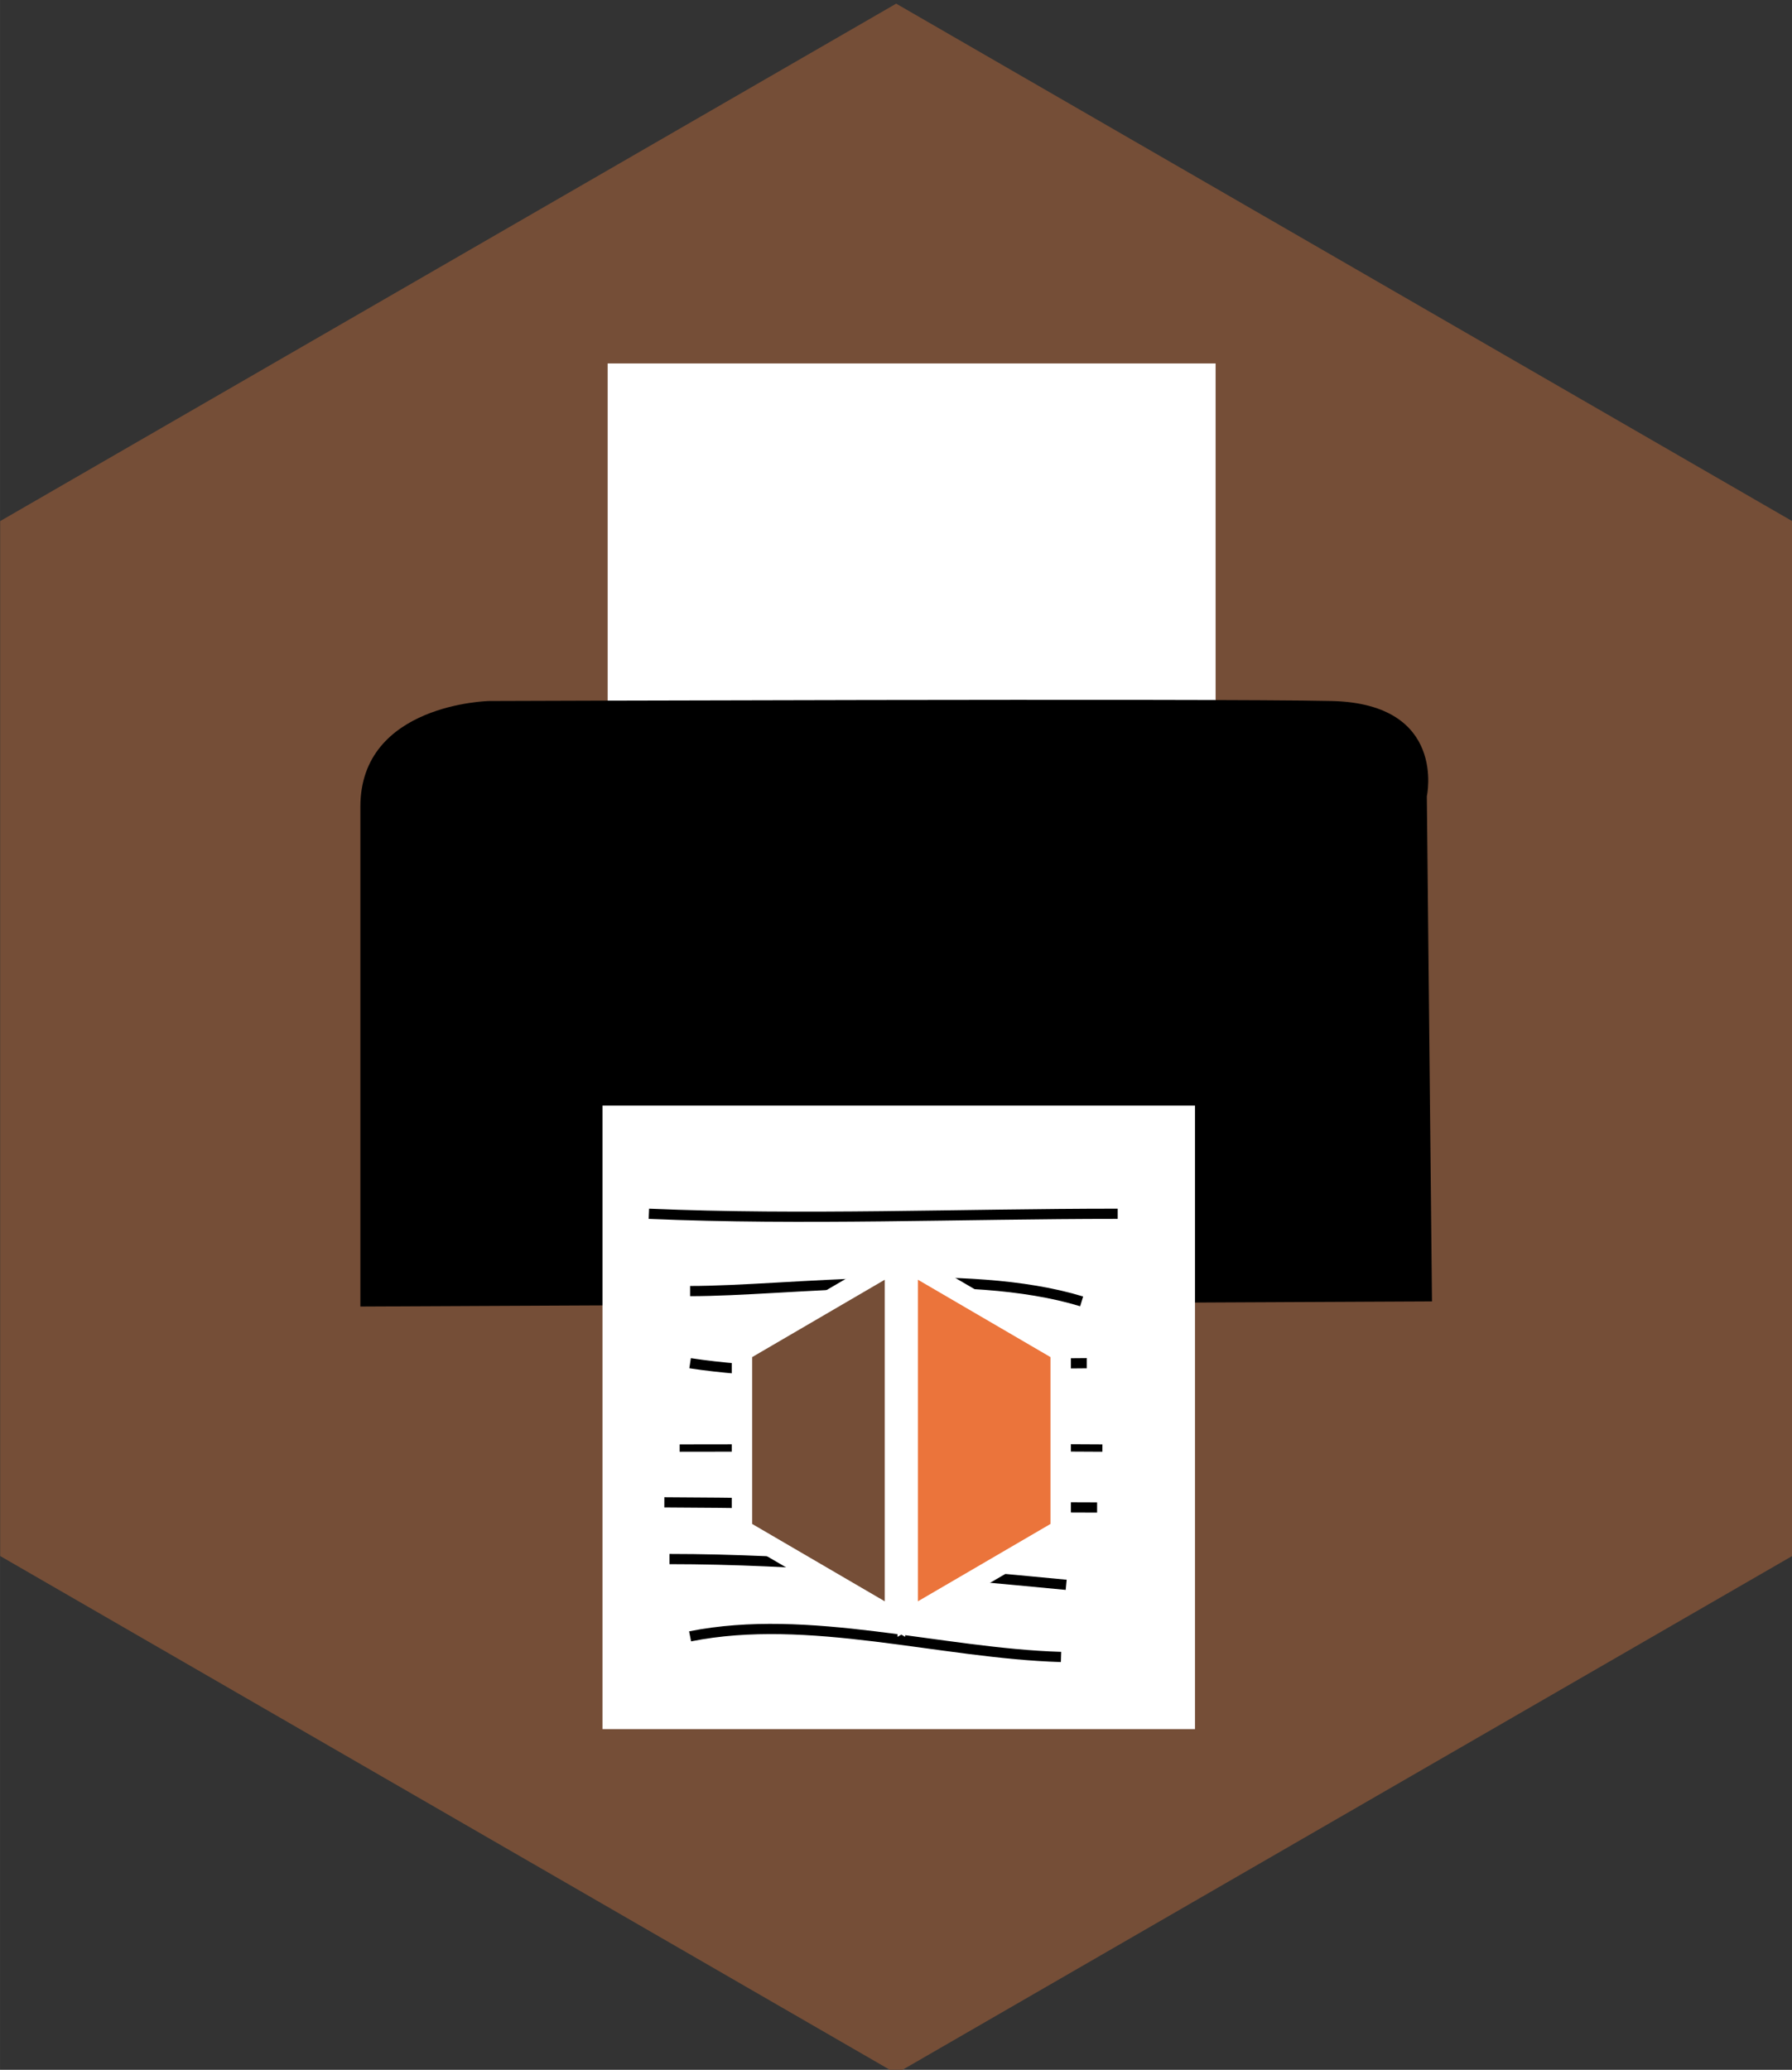 <?xml version="1.0" encoding="UTF-8" standalone="no"?>
<!-- Created with Inkscape (http://www.inkscape.org/) -->

<svg
   xmlns:dc="http://purl.org/dc/elements/1.1/"
   xmlns:cc="http://creativecommons.org/ns#"
   xmlns:rdf="http://www.w3.org/1999/02/22-rdf-syntax-ns#"
   xmlns:svg="http://www.w3.org/2000/svg"
   xmlns="http://www.w3.org/2000/svg"
   xmlns:sodipodi="http://sodipodi.sourceforge.net/DTD/sodipodi-0.dtd"
   xmlns:inkscape="http://www.inkscape.org/namespaces/inkscape"
   width="49.581mm"
   height="57.251mm"
   viewBox="0 0 175.679 202.857"
   id="svg6648"
   version="1.1"
   inkscape:version="0.91 r13725"
   sodipodi:docname="hotoffthepress.svg">
  <rect x="0" y="0" width="175.679" height="202.857" fill="#333333" stroke="none"/>
  <defs
     id="defs6650">
    <filter
       style="color-interpolation-filters:sRGB"
       inkscape:label="Drop Shadow"
       id="filter4894">
      <feFlood
         flood-opacity="0.498"
         flood-color="rgb(0,0,0)"
         result="flood"
         id="feFlood4896" />
      <feComposite
         in="flood"
         in2="SourceGraphic"
         operator="in"
         result="composite1"
         id="feComposite4898" />
      <feGaussianBlur
         in="composite1"
         stdDeviation="1.7"
         result="blur"
         id="feGaussianBlur4900" />
      <feOffset
         dx="2.4"
         dy="1"
         result="offset"
         id="feOffset4902" />
      <feComposite
         in="offset"
         in2="offset"
         operator="atop"
         result="fbSourceGraphic"
         id="feComposite4904" />
      <feColorMatrix
         result="fbSourceGraphicAlpha"
         in="fbSourceGraphic"
         values="0 0 0 -1 0 0 0 0 -1 0 0 0 0 -1 0 0 0 0 1 0"
         id="feColorMatrix4906" />
      <feFlood
         id="feFlood4908"
         flood-opacity="0.498"
         flood-color="rgb(0,0,0)"
         result="flood"
         in="fbSourceGraphic" />
      <feComposite
         id="feComposite4910"
         in2="fbSourceGraphic"
         in="flood"
         operator="in"
         result="composite1" />
      <feGaussianBlur
         id="feGaussianBlur4912"
         in="composite1"
         stdDeviation="1.7"
         result="blur" />
      <feOffset
         id="feOffset4914"
         dx="2.4"
         dy="1"
         result="offset" />
      <feComposite
         id="feComposite4916"
         in2="offset"
         in="offset"
         operator="atop"
         result="composite2" />
    </filter>
    <filter
       style="color-interpolation-filters:sRGB"
       inkscape:label="Drop Shadow"
       id="filter5856">
      <feFlood
         flood-opacity="0.498"
         flood-color="rgb(0,0,0)"
         result="flood"
         id="feFlood5858" />
      <feComposite
         in="flood"
         in2="SourceGraphic"
         operator="in"
         result="composite1"
         id="feComposite5860" />
      <feGaussianBlur
         in="composite1"
         stdDeviation="3.9"
         result="blur"
         id="feGaussianBlur5862" />
      <feOffset
         dx="1.8"
         dy="1.8"
         result="offset"
         id="feOffset5864" />
      <feComposite
         in="SourceGraphic"
         in2="offset"
         operator="over"
         result="composite2"
         id="feComposite5866" />
    </filter>
    <filter
       style="color-interpolation-filters:sRGB"
       inkscape:label="Drop Shadow"
       id="filter5040">
      <feFlood
         flood-opacity="0.498"
         flood-color="rgb(0,0,0)"
         result="flood"
         id="feFlood5042" />
      <feComposite
         in="flood"
         in2="SourceGraphic"
         operator="in"
         result="composite1"
         id="feComposite5044" />
      <feGaussianBlur
         in="composite1"
         stdDeviation="4.688"
         result="blur"
         id="feGaussianBlur5046" />
      <feOffset
         dx="2.4"
         dy="1"
         result="offset"
         id="feOffset5048" />
      <feComposite
         in="offset"
         in2="offset"
         operator="atop"
         result="fbSourceGraphic"
         id="feComposite5050" />
      <feColorMatrix
         result="fbSourceGraphicAlpha"
         in="fbSourceGraphic"
         values="0 0 0 -1 0 0 0 0 -1 0 0 0 0 -1 0 0 0 0 1 0"
         id="feColorMatrix5052" />
      <feFlood
         id="feFlood5054"
         flood-opacity="0.498"
         flood-color="rgb(0,0,0)"
         result="flood"
         in="fbSourceGraphic" />
      <feComposite
         id="feComposite5056"
         in2="fbSourceGraphic"
         in="flood"
         operator="in"
         result="composite1" />
      <feGaussianBlur
         id="feGaussianBlur5058"
         in="composite1"
         stdDeviation="4.7"
         result="blur" />
      <feOffset
         id="feOffset5060"
         dx="2.4"
         dy="1"
         result="offset" />
      <feComposite
         id="feComposite5062"
         in2="offset"
         in="offset"
         operator="atop"
         result="fbSourceGraphic" />
      <feColorMatrix
         result="fbSourceGraphicAlpha"
         in="fbSourceGraphic"
         values="0 0 0 -1 0 0 0 0 -1 0 0 0 0 -1 0 0 0 0 1 0"
         id="feColorMatrix5064" />
      <feFlood
         id="feFlood5066"
         flood-opacity="0.498"
         flood-color="rgb(0,0,0)"
         result="flood"
         in="fbSourceGraphic" />
      <feComposite
         id="feComposite5068"
         in2="fbSourceGraphic"
         in="flood"
         operator="in"
         result="composite1" />
      <feGaussianBlur
         id="feGaussianBlur5070"
         in="composite1"
         stdDeviation="4.7"
         result="blur" />
      <feOffset
         id="feOffset5072"
         dx="2.4"
         dy="1"
         result="offset" />
      <feComposite
         id="feComposite5074"
         in2="offset"
         in="offset"
         operator="atop"
         result="fbSourceGraphic" />
      <feColorMatrix
         result="fbSourceGraphicAlpha"
         in="fbSourceGraphic"
         values="0 0 0 -1 0 0 0 0 -1 0 0 0 0 -1 0 0 0 0 1 0"
         id="feColorMatrix5076" />
      <feFlood
         id="feFlood5078"
         flood-opacity="0.498"
         flood-color="rgb(0,0,0)"
         result="flood"
         in="fbSourceGraphic" />
      <feComposite
         id="feComposite5080"
         in2="fbSourceGraphic"
         in="flood"
         operator="in"
         result="composite1" />
      <feGaussianBlur
         id="feGaussianBlur5082"
         in="composite1"
         stdDeviation="4.7"
         result="blur" />
      <feOffset
         id="feOffset5084"
         dx="2.4"
         dy="1"
         result="offset" />
      <feComposite
         id="feComposite5086"
         in2="offset"
         in="offset"
         operator="atop"
         result="fbSourceGraphic" />
      <feColorMatrix
         result="fbSourceGraphicAlpha"
         in="fbSourceGraphic"
         values="0 0 0 -1 0 0 0 0 -1 0 0 0 0 -1 0 0 0 0 1 0"
         id="feColorMatrix5088" />
      <feFlood
         id="feFlood5090"
         flood-opacity="0.498"
         flood-color="rgb(0,0,0)"
         result="flood"
         in="fbSourceGraphic" />
      <feComposite
         id="feComposite5092"
         in2="fbSourceGraphic"
         in="flood"
         operator="in"
         result="composite1" />
      <feGaussianBlur
         id="feGaussianBlur5094"
         in="composite1"
         stdDeviation="4.7"
         result="blur" />
      <feOffset
         id="feOffset5096"
         dx="2.4"
         dy="1"
         result="offset" />
      <feComposite
         id="feComposite5098"
         in2="offset"
         in="offset"
         operator="atop"
         result="fbSourceGraphic" />
      <feColorMatrix
         result="fbSourceGraphicAlpha"
         in="fbSourceGraphic"
         values="0 0 0 -1 0 0 0 0 -1 0 0 0 0 -1 0 0 0 0 1 0"
         id="feColorMatrix5100" />
      <feFlood
         id="feFlood5102"
         flood-opacity="0.498"
         flood-color="rgb(0,0,0)"
         result="flood"
         in="fbSourceGraphic" />
      <feComposite
         id="feComposite5104"
         in2="fbSourceGraphic"
         in="flood"
         operator="in"
         result="composite1" />
      <feGaussianBlur
         id="feGaussianBlur5106"
         in="composite1"
         stdDeviation="4.7"
         result="blur" />
      <feOffset
         id="feOffset5108"
         dx="2.4"
         dy="1"
         result="offset" />
      <feComposite
         id="feComposite5110"
         in2="offset"
         in="offset"
         operator="atop"
         result="composite2" />
    </filter>
    <filter
       style="color-interpolation-filters:sRGB"
       inkscape:label="Drop Shadow"
       id="filter5856-3">
      <feFlood
         flood-opacity="0.498"
         flood-color="rgb(0,0,0)"
         result="flood"
         id="feFlood5858-8" />
      <feComposite
         in="flood"
         in2="SourceGraphic"
         operator="in"
         result="composite1"
         id="feComposite5860-3" />
      <feGaussianBlur
         in="composite1"
         stdDeviation="3.9"
         result="blur"
         id="feGaussianBlur5862-0" />
      <feOffset
         dx="1.8"
         dy="1.8"
         result="offset"
         id="feOffset5864-6" />
      <feComposite
         in="SourceGraphic"
         in2="offset"
         operator="over"
         result="composite2"
         id="feComposite5866-5" />
    </filter>
    <filter
       style="color-interpolation-filters:sRGB"
       inkscape:label="Drop Shadow"
       id="filter5040-8">
      <feFlood
         flood-opacity="0.498"
         flood-color="rgb(0,0,0)"
         result="flood"
         id="feFlood5042-9" />
      <feComposite
         in="flood"
         in2="SourceGraphic"
         operator="in"
         result="composite1"
         id="feComposite5044-4" />
      <feGaussianBlur
         in="composite1"
         stdDeviation="4.688"
         result="blur"
         id="feGaussianBlur5046-9" />
      <feOffset
         dx="2.4"
         dy="1"
         result="offset"
         id="feOffset5048-4" />
      <feComposite
         in="offset"
         in2="offset"
         operator="atop"
         result="fbSourceGraphic"
         id="feComposite5050-9" />
      <feColorMatrix
         result="fbSourceGraphicAlpha"
         in="fbSourceGraphic"
         values="0 0 0 -1 0 0 0 0 -1 0 0 0 0 -1 0 0 0 0 1 0"
         id="feColorMatrix5052-9" />
      <feFlood
         id="feFlood5054-4"
         flood-opacity="0.498"
         flood-color="rgb(0,0,0)"
         result="flood"
         in="fbSourceGraphic" />
      <feComposite
         id="feComposite5056-7"
         in2="fbSourceGraphic"
         in="flood"
         operator="in"
         result="composite1" />
      <feGaussianBlur
         id="feGaussianBlur5058-5"
         in="composite1"
         stdDeviation="4.7"
         result="blur" />
      <feOffset
         id="feOffset5060-4"
         dx="2.4"
         dy="1"
         result="offset" />
      <feComposite
         id="feComposite5062-6"
         in2="offset"
         in="offset"
         operator="atop"
         result="fbSourceGraphic" />
      <feColorMatrix
         result="fbSourceGraphicAlpha"
         in="fbSourceGraphic"
         values="0 0 0 -1 0 0 0 0 -1 0 0 0 0 -1 0 0 0 0 1 0"
         id="feColorMatrix5064-9" />
      <feFlood
         id="feFlood5066-9"
         flood-opacity="0.498"
         flood-color="rgb(0,0,0)"
         result="flood"
         in="fbSourceGraphic" />
      <feComposite
         id="feComposite5068-3"
         in2="fbSourceGraphic"
         in="flood"
         operator="in"
         result="composite1" />
      <feGaussianBlur
         id="feGaussianBlur5070-8"
         in="composite1"
         stdDeviation="4.7"
         result="blur" />
      <feOffset
         id="feOffset5072-0"
         dx="2.4"
         dy="1"
         result="offset" />
      <feComposite
         id="feComposite5074-4"
         in2="offset"
         in="offset"
         operator="atop"
         result="fbSourceGraphic" />
      <feColorMatrix
         result="fbSourceGraphicAlpha"
         in="fbSourceGraphic"
         values="0 0 0 -1 0 0 0 0 -1 0 0 0 0 -1 0 0 0 0 1 0"
         id="feColorMatrix5076-8" />
      <feFlood
         id="feFlood5078-5"
         flood-opacity="0.498"
         flood-color="rgb(0,0,0)"
         result="flood"
         in="fbSourceGraphic" />
      <feComposite
         id="feComposite5080-4"
         in2="fbSourceGraphic"
         in="flood"
         operator="in"
         result="composite1" />
      <feGaussianBlur
         id="feGaussianBlur5082-0"
         in="composite1"
         stdDeviation="4.7"
         result="blur" />
      <feOffset
         id="feOffset5084-1"
         dx="2.4"
         dy="1"
         result="offset" />
      <feComposite
         id="feComposite5086-8"
         in2="offset"
         in="offset"
         operator="atop"
         result="fbSourceGraphic" />
      <feColorMatrix
         result="fbSourceGraphicAlpha"
         in="fbSourceGraphic"
         values="0 0 0 -1 0 0 0 0 -1 0 0 0 0 -1 0 0 0 0 1 0"
         id="feColorMatrix5088-2" />
      <feFlood
         id="feFlood5090-4"
         flood-opacity="0.498"
         flood-color="rgb(0,0,0)"
         result="flood"
         in="fbSourceGraphic" />
      <feComposite
         id="feComposite5092-2"
         in2="fbSourceGraphic"
         in="flood"
         operator="in"
         result="composite1" />
      <feGaussianBlur
         id="feGaussianBlur5094-4"
         in="composite1"
         stdDeviation="4.7"
         result="blur" />
      <feOffset
         id="feOffset5096-5"
         dx="2.4"
         dy="1"
         result="offset" />
      <feComposite
         id="feComposite5098-3"
         in2="offset"
         in="offset"
         operator="atop"
         result="fbSourceGraphic" />
      <feColorMatrix
         result="fbSourceGraphicAlpha"
         in="fbSourceGraphic"
         values="0 0 0 -1 0 0 0 0 -1 0 0 0 0 -1 0 0 0 0 1 0"
         id="feColorMatrix5100-6" />
      <feFlood
         id="feFlood5102-5"
         flood-opacity="0.498"
         flood-color="rgb(0,0,0)"
         result="flood"
         in="fbSourceGraphic" />
      <feComposite
         id="feComposite5104-8"
         in2="fbSourceGraphic"
         in="flood"
         operator="in"
         result="composite1" />
      <feGaussianBlur
         id="feGaussianBlur5106-3"
         in="composite1"
         stdDeviation="4.7"
         result="blur" />
      <feOffset
         id="feOffset5108-3"
         dx="2.4"
         dy="1"
         result="offset" />
      <feComposite
         id="feComposite5110-9"
         in2="offset"
         in="offset"
         operator="atop"
         result="composite2" />
    </filter>
  </defs>
  <sodipodi:namedview
     id="base"
     pagecolor="#ffffff"
     bordercolor="#666666"
     borderopacity="1.0"
     inkscape:pageopacity="0.0"
     inkscape:pageshadow="2"
     inkscape:zoom="2.8"
     inkscape:cx="94.268342"
     inkscape:cy="109.26937"
     inkscape:document-units="px"
     inkscape:current-layer="layer1"
     showgrid="false"
     inkscape:window-width="1920"
     inkscape:window-height="1017"
     inkscape:window-x="1912"
     inkscape:window-y="-8"
     inkscape:window-maximized="1"
     fit-margin-top="0"
     fit-margin-left="0"
     fit-margin-right="0"
     fit-margin-bottom="0" />
  <g
     inkscape:label="Layer 1"
     inkscape:groupmode="layer"
     id="layer1"
     transform="translate(-280.732,-188.076)">
    <path
       sodipodi:type="star"
       style="display:inline;opacity:1;fill:#754e37;fill-opacity:1;fill-rule:evenodd;stroke:none;stroke-width:1px;stroke-linecap:butt;stroke-linejoin:miter;stroke-opacity:1"
       id="path3883"
       sodipodi:sides="6"
       sodipodi:cx="368.5888"
       sodipodi:cy="289.86219"
       sodipodi:r1="101.42857"
       sodipodi:r2="87.839722"
       sodipodi:arg1="1.5707963"
       sodipodi:arg2="2.0943951"
       inkscape:flatsided="true"
       inkscape:rounded="0"
       inkscape:randomized="0"
       d="m 368.589,391.291 -87.84,-50.714 -1e-5,-101.429 87.84,-50.714 87.84,50.714 0,101.429 z" />
    <rect
       style="display:inline;fill:#ffffff;fill-opacity:1;stroke:none"
       id="rect4697"
       width="59.599"
       height="48.487"
       x="340.305"
       y="223.697" />
    <path
       style="display:inline;fill:#000000;fill-opacity:1;fill-rule:evenodd;stroke:none;stroke-width:1px;stroke-linecap:butt;stroke-linejoin:miter;stroke-opacity:1"
       d="m 316.061,316.126 105.056,-0.505 -0.505,-49.497 c 0,0 2.02,-9.091 -9.344,-9.344 -11.364,-0.253 -82.58,0 -82.58,0 0,0 -12.627,0.253 -12.627,10.354 0,10.101 0,48.992 0,48.992 z"
       id="path3893"
       inkscape:connector-curvature="0" />
    <rect
       style="display:inline;fill:#ffffff;fill-opacity:1;stroke:none"
       id="rect4695"
       width="58.084"
       height="61.114"
       x="339.799"
       y="296.428" />
    <path
       style="display:inline;fill:none;fill-rule:evenodd;stroke:#000000;stroke-width:1px;stroke-linecap:butt;stroke-linejoin:miter;stroke-opacity:1"
       d="m 344.345,307.035 c 15.265,0.65 30.449,0 45.962,0"
       id="path4717"
       inkscape:connector-curvature="0" />
    <path
       style="display:inline;fill:none;fill-rule:evenodd;stroke:#000000;stroke-width:1px;stroke-linecap:butt;stroke-linejoin:miter;stroke-opacity:1"
       d="m 386.772,315.621 c -11.401,-3.483 -28.689,-1.01 -38.386,-1.01"
       id="path4719"
       inkscape:connector-curvature="0" />
    <path
       style="display:inline;fill:none;fill-rule:evenodd;stroke:#000000;stroke-width:1px;stroke-linecap:butt;stroke-linejoin:miter;stroke-opacity:1"
       d="m 348.386,321.682 c 12.594,1.898 25.911,0 38.891,0"
       id="path4721"
       inkscape:connector-curvature="0" />
    <path
       style="display:inline;fill:none;fill-rule:evenodd;stroke:#000000;stroke-width:0.72px;stroke-linecap:butt;stroke-linejoin:miter;stroke-opacity:1"
       d="m 388.803,329.996 c -13.928,-0.096 -29.093,0 -41.439,0"
       id="path4723"
       inkscape:connector-curvature="0" />
    <path
       style="display:inline;fill:none;fill-rule:evenodd;stroke:#000000;stroke-width:1px;stroke-linecap:butt;stroke-linejoin:miter;stroke-opacity:1"
       d="m 345.86,335.319 c 14.233,0.055 28.167,0.505 42.426,0.505"
       id="path4725"
       inkscape:connector-curvature="0" />
    <path
       style="display:inline;fill:none;fill-rule:evenodd;stroke:#000000;stroke-width:1px;stroke-linecap:butt;stroke-linejoin:miter;stroke-opacity:1"
       d="m 385.256,343.4 c -12.868,-1.223 -26.377,-2.525 -38.891,-2.525"
       id="path4727"
       inkscape:connector-curvature="0" />
    <path
       style="display:inline;fill:none;fill-rule:evenodd;stroke:#000000;stroke-width:1px;stroke-linecap:butt;stroke-linejoin:miter;stroke-opacity:1"
       d="m 384.751,350.471 c -11.824,-0.359 -24.762,-4.341 -36.365,-2.02"
       id="path4729"
       inkscape:connector-curvature="0" />
    <g
       transform="matrix(1.25,0,0,-1.25,345.969,354.258)"
       inkscape:label="BookBrainz_logo_icon"
       id="g6165-3"
       style="display:inline;stroke:#ffffff;stroke-width:1.6;stroke-miterlimit:4;stroke-dasharray:none;stroke-opacity:1">
      <g
         transform="translate(18,34)"
         id="g6167-0"
         style="stroke:#ffffff;stroke-width:1.6;stroke-miterlimit:4;stroke-dasharray:none;stroke-opacity:1">
        <path
           inkscape:connector-curvature="0"
           id="path6169-1"
           style="fill:#754e37;fill-opacity:1;fill-rule:nonzero;stroke:#ffffff;stroke-width:1.6;stroke-miterlimit:4;stroke-dasharray:none;stroke-opacity:1"
           d="m 0,0 -12,-7 0,-14 12,-7 0,28 z" />
      </g>
      <g
         transform="translate(19,34)"
         id="g6171-2"
         style="stroke:#ffffff;stroke-width:1.6;stroke-miterlimit:4;stroke-dasharray:none;stroke-opacity:1">
        <path
           inkscape:connector-curvature="0"
           id="path6173-2"
           style="fill:#eb743b;fill-opacity:1;fill-rule:nonzero;stroke:#ffffff;stroke-width:1.6;stroke-miterlimit:4;stroke-dasharray:none;stroke-opacity:1"
           d="M 0,0 12,-7 12,-21 0,-28 0,0 Z" />
      </g>
    </g>
  </g>
</svg>
